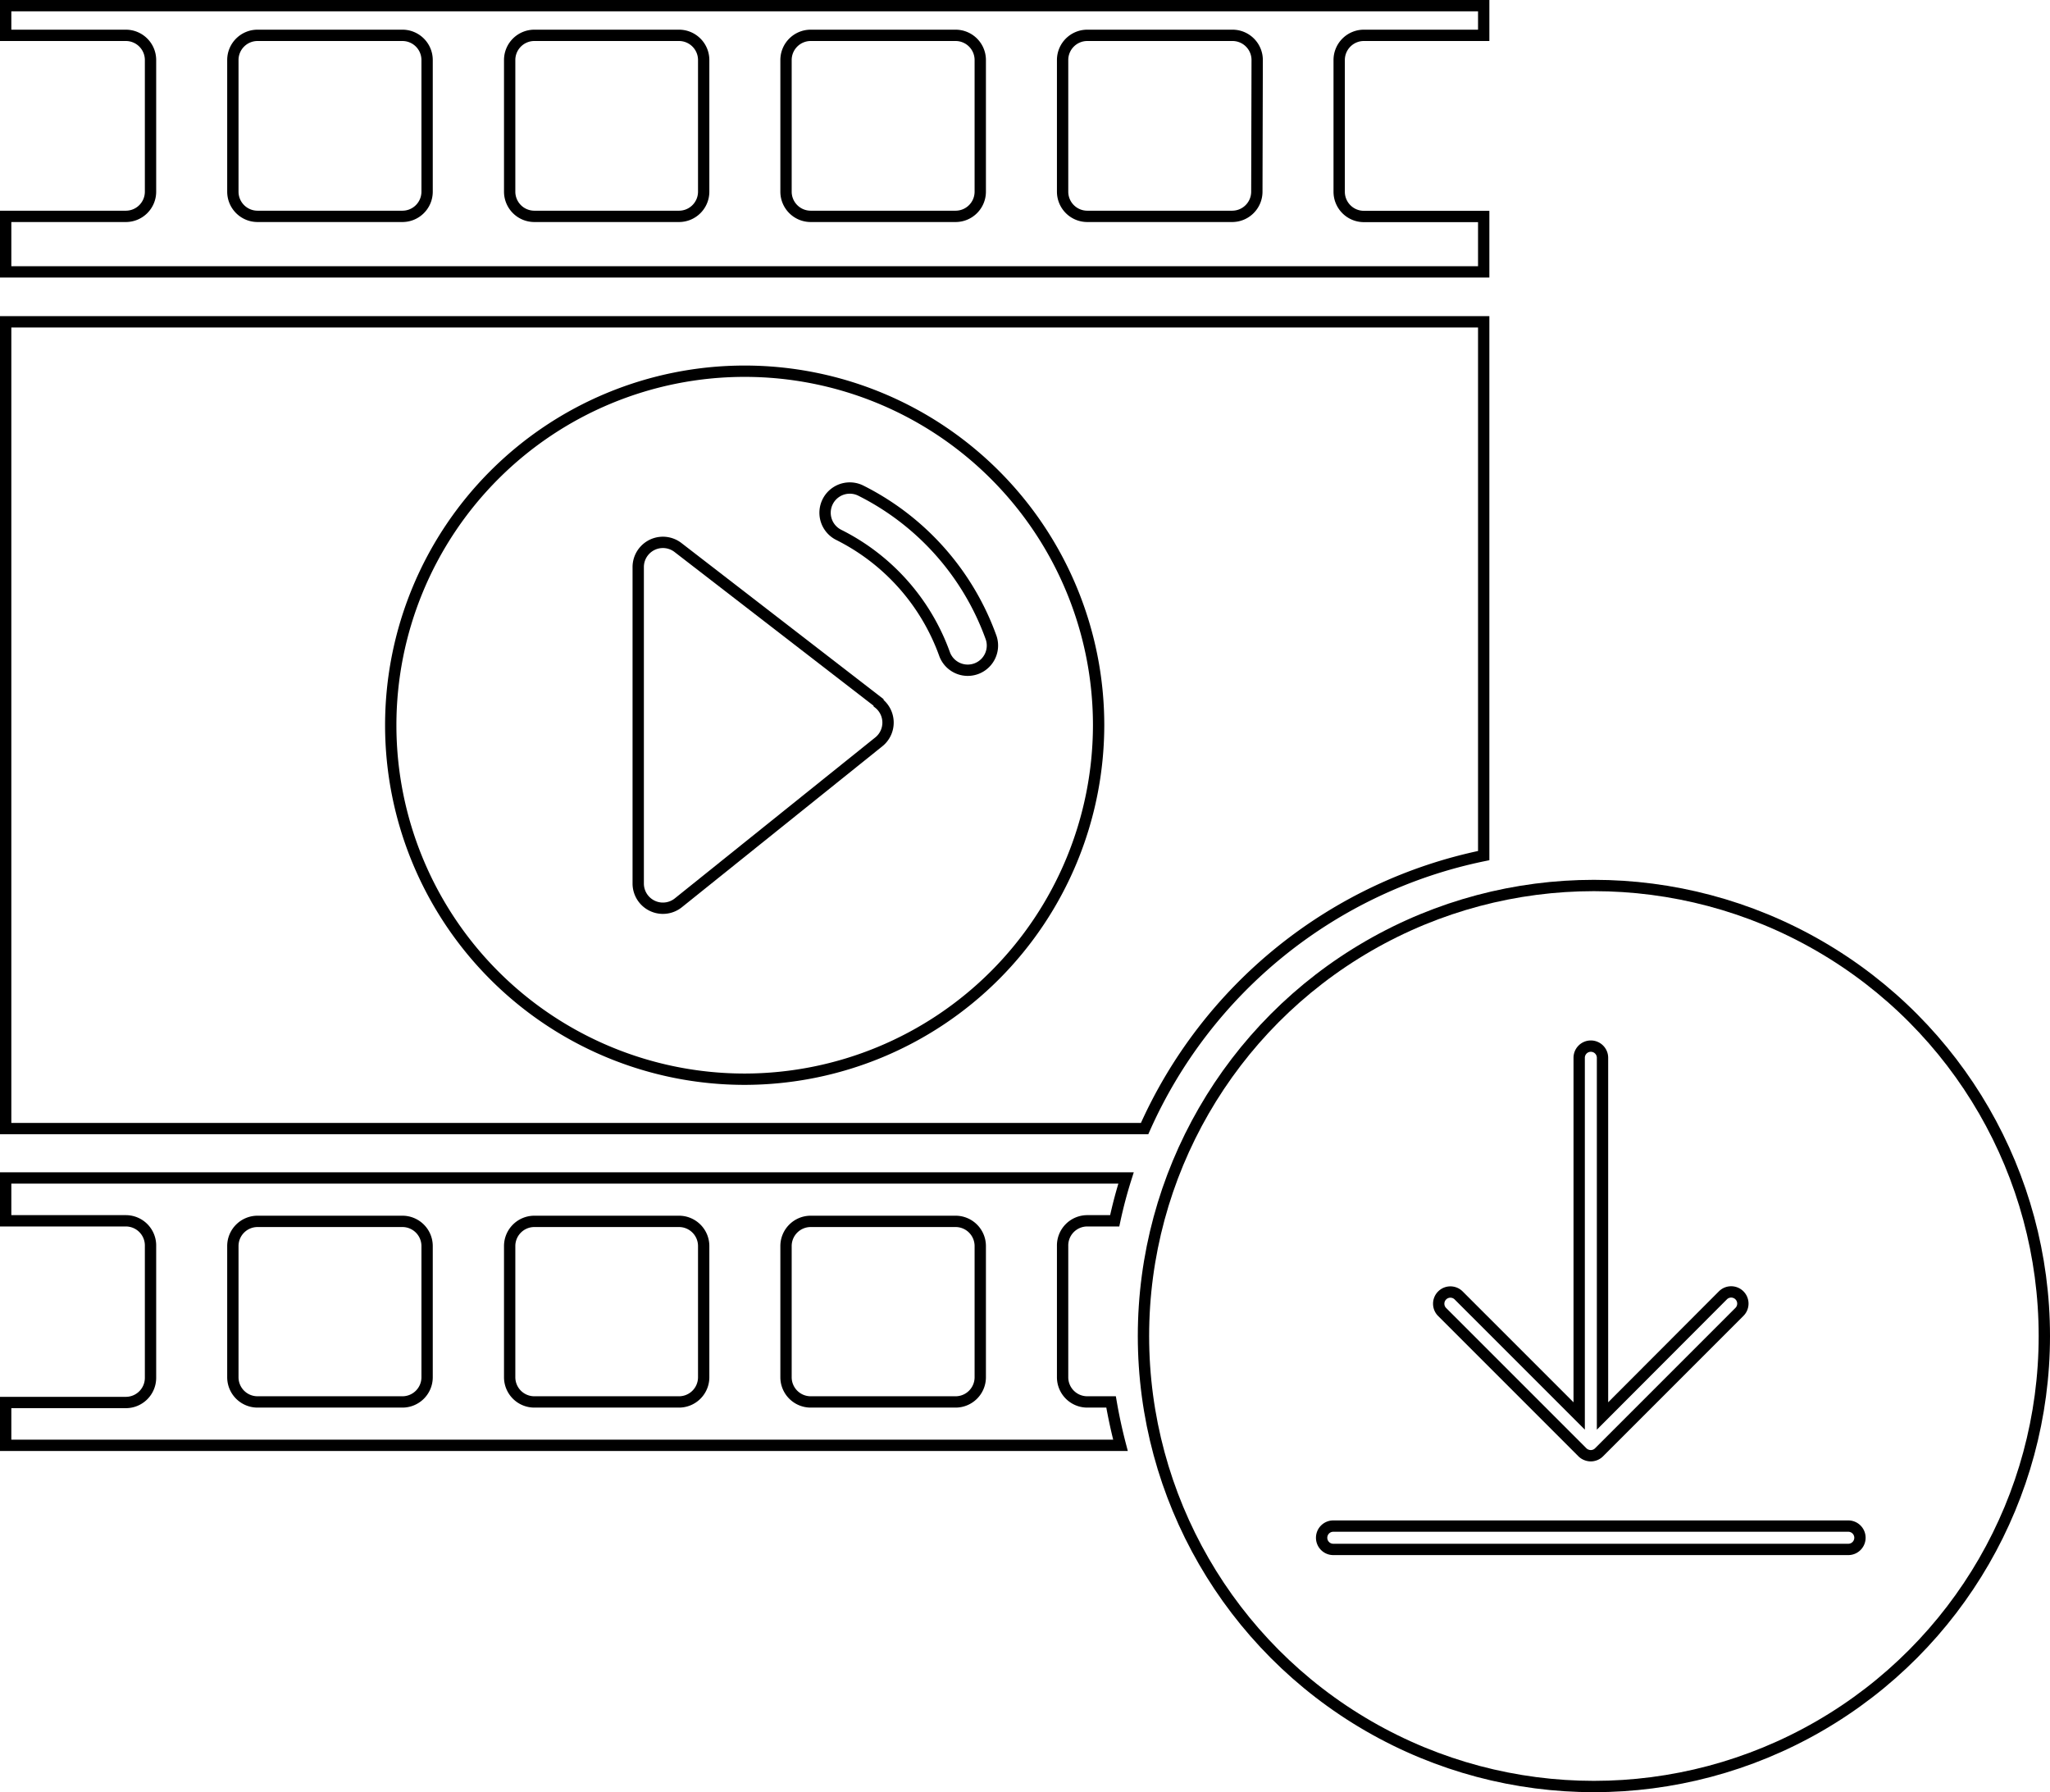 <svg xmlns="http://www.w3.org/2000/svg" viewBox="0 0 181 158.21"><defs><style>.cls-1{fill:none;stroke:#000;stroke-miterlimit:10;}</style></defs><title>upload</title><g id="Слой_2" data-name="Слой 2"><g id="Layer_1" data-name="Layer 1"><circle class="cls-1" cx="140.73" cy="117.94" r="39.77"/><path class="cls-1" d="M77.56,62,59.87,48.34a2.18,2.18,0,0,0-3.52,1.72V78a2.18,2.18,0,0,0,3.54,1.7l17.69-14.2a2.18,2.18,0,0,0,0-3.42Z"/><path class="cls-1" d="M131,75.53V28.41H.5V99.63H101.06A42,42,0,0,1,131,75.53ZM65.76,95.27A31.25,31.25,0,1,1,97,64,31.29,31.29,0,0,1,65.76,95.27Z"/><path class="cls-1" d="M131,19.11H120.42a2.18,2.18,0,0,1-2.18-2.18V5.3a2.18,2.18,0,0,1,2.18-2.18H131V.5H.5V3.12H11.11A2.18,2.18,0,0,1,13.29,5.3V16.92a2.18,2.18,0,0,1-2.18,2.18H.5V24H131ZM37.71,16.92a2.18,2.18,0,0,1-2.18,2.18H22.74a2.18,2.18,0,0,1-2.18-2.18V5.3a2.18,2.18,0,0,1,2.18-2.18H35.53A2.18,2.18,0,0,1,37.71,5.3Zm24.42,0a2.18,2.18,0,0,1-2.18,2.18H47.16A2.18,2.18,0,0,1,45,16.92V5.3a2.18,2.18,0,0,1,2.18-2.18H59.95A2.18,2.18,0,0,1,62.13,5.3Zm24.42,0a2.18,2.18,0,0,1-2.18,2.18H71.58a2.18,2.18,0,0,1-2.18-2.18V5.3a2.18,2.18,0,0,1,2.18-2.18H84.37A2.18,2.18,0,0,1,86.55,5.3Zm24.42,0a2.18,2.18,0,0,1-2.18,2.18H96a2.18,2.18,0,0,1-2.18-2.18V5.3A2.18,2.18,0,0,1,96,3.12h12.79A2.18,2.18,0,0,1,111,5.3Z"/><path class="cls-1" d="M98.1,123.76H96a2.18,2.18,0,0,1-2.18-2.18V110A2.18,2.18,0,0,1,96,107.77h2.42q.41-1.92,1-3.78H.5v3.78H11.11A2.18,2.18,0,0,1,13.29,110v11.63a2.18,2.18,0,0,1-2.18,2.18H.5v3.78H98.93Q98.43,125.68,98.1,123.76Zm-60.39-2.18a2.18,2.18,0,0,1-2.18,2.18H22.74a2.18,2.18,0,0,1-2.18-2.18V110a2.18,2.18,0,0,1,2.18-2.18H35.53A2.18,2.18,0,0,1,37.71,110Zm24.42,0a2.18,2.18,0,0,1-2.18,2.18H47.16A2.18,2.18,0,0,1,45,121.58V110a2.18,2.18,0,0,1,2.18-2.18H59.95A2.18,2.18,0,0,1,62.13,110Zm24.42,0a2.18,2.18,0,0,1-2.18,2.18H71.58a2.18,2.18,0,0,1-2.18-2.18V110a2.18,2.18,0,0,1,2.18-2.18H84.37A2.18,2.18,0,0,1,86.55,110Z"/><path class="cls-1" d="M76,43.31a2.18,2.18,0,0,0-1.94,3.91,18.93,18.93,0,0,1,9.35,10.55,2.18,2.18,0,0,0,4.11-1.45A23.33,23.33,0,0,0,76,43.31Z"/><path class="cls-1" d="M139.72,128.21a1,1,0,0,0,.34.22,1.07,1.07,0,0,0,.39.08,1.08,1.08,0,0,0,.4-.08,1,1,0,0,0,.33-.22l12.4-12.4a1,1,0,0,0-1.46-1.46L141.49,125V93.38a1,1,0,1,0-2.06,0V125l-10.64-10.64a1,1,0,0,0-1.46,1.46Zm0,0"/><path class="cls-1" d="M117.72,136.78h45.47a1,1,0,1,0,0-2.06H117.72a1,1,0,1,0,0,2.06Zm0,0"/></g></g></svg>